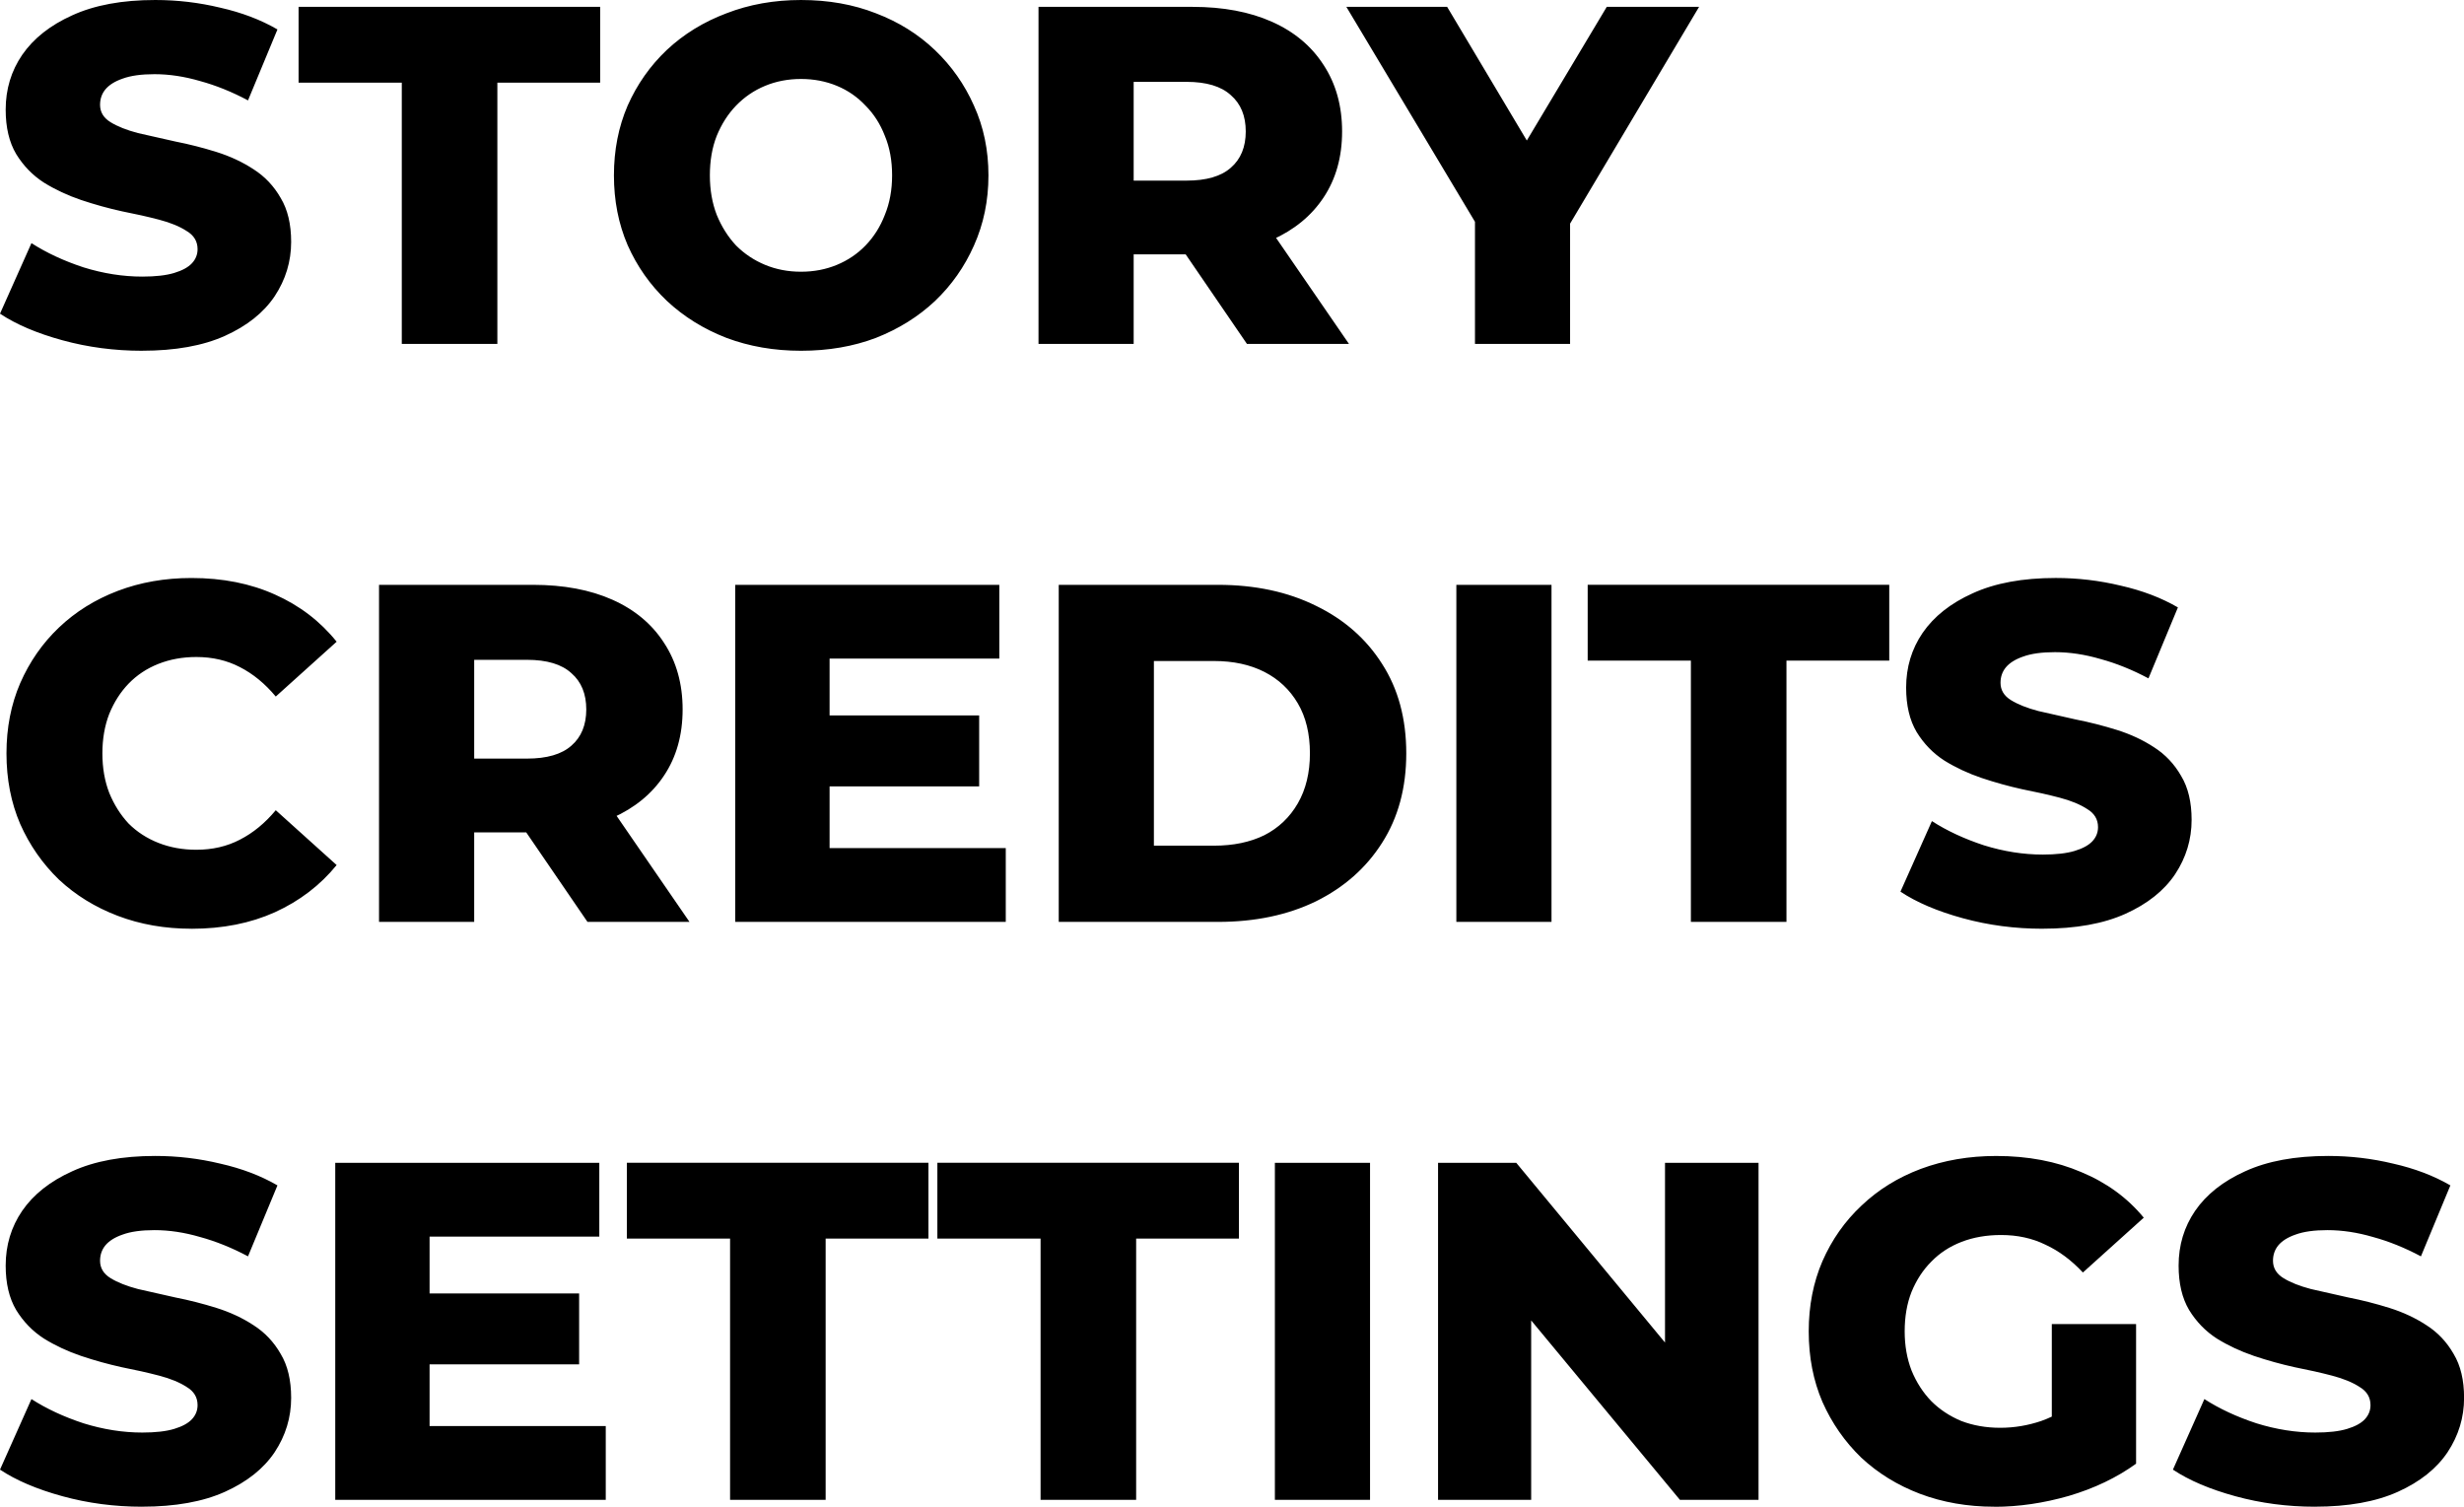 <svg version="1.1" xmlns="http://www.w3.org/2000/svg" xmlns:xlink="http://www.w3.org/1999/xlink" width="95.496" height="58.394" viewBox="0,0,95.496,58.394"><g transform="translate(41.977,10.492)"><g data-paper-data="{&quot;isPaintingLayer&quot;:true}" fill="#000000" fill-rule="nonzero" stroke="none" stroke-width="1" stroke-linecap="square" stroke-linejoin="miter" stroke-miterlimit="10" stroke-dasharray="" stroke-dashoffset="0" style="mix-blend-mode: normal"><path d="M-36.477,3.102c-1.062,0 -2.089,-0.135 -3.078,-0.406c-0.99,-0.271 -1.797,-0.615 -2.422,-1.031l1.219,-2.734c0.583,0.375 1.255,0.688 2.016,0.938c0.771,0.24 1.531,0.359 2.281,0.359c0.51,0 0.922,-0.047 1.234,-0.141c0.312,-0.094 0.542,-0.219 0.688,-0.375c0.146,-0.156 0.219,-0.339 0.219,-0.547c0,-0.302 -0.141,-0.536 -0.422,-0.703c-0.271,-0.177 -0.625,-0.323 -1.062,-0.438c-0.438,-0.115 -0.922,-0.224 -1.453,-0.328c-0.521,-0.115 -1.047,-0.26 -1.578,-0.438c-0.521,-0.177 -1,-0.401 -1.438,-0.672c-0.438,-0.281 -0.797,-0.651 -1.078,-1.109c-0.271,-0.458 -0.406,-1.031 -0.406,-1.719c0,-0.792 0.214,-1.5 0.641,-2.125c0.438,-0.635 1.083,-1.146 1.938,-1.531c0.865,-0.396 1.938,-0.594 3.219,-0.594c0.854,0 1.693,0.099 2.516,0.297c0.833,0.188 1.573,0.469 2.219,0.844l-1.141,2.75c-0.625,-0.333 -1.245,-0.583 -1.859,-0.75c-0.604,-0.177 -1.193,-0.266 -1.766,-0.266c-0.51,0 -0.922,0.057 -1.234,0.172c-0.302,0.104 -0.526,0.245 -0.672,0.422c-0.135,0.167 -0.203,0.365 -0.203,0.594c0,0.281 0.135,0.505 0.406,0.672c0.271,0.167 0.625,0.307 1.062,0.422c0.448,0.104 0.932,0.214 1.453,0.328c0.531,0.104 1.062,0.24 1.594,0.406c0.531,0.167 1.01,0.391 1.438,0.672c0.438,0.281 0.786,0.651 1.047,1.109c0.271,0.448 0.406,1.016 0.406,1.703c0,0.76 -0.214,1.464 -0.641,2.109c-0.427,0.635 -1.068,1.146 -1.922,1.531c-0.854,0.385 -1.927,0.578 -3.219,0.578zM-26.405,2.836v-10.125h-4v-2.938h11.688v2.938h-3.984v10.125zM-10.933,3.102c-1.042,0 -2.005,-0.167 -2.891,-0.5c-0.885,-0.344 -1.656,-0.823 -2.312,-1.438c-0.646,-0.615 -1.151,-1.333 -1.516,-2.156c-0.354,-0.823 -0.531,-1.724 -0.531,-2.703c0,-0.979 0.177,-1.88 0.531,-2.703c0.365,-0.823 0.87,-1.542 1.516,-2.156c0.656,-0.615 1.427,-1.089 2.312,-1.422c0.885,-0.344 1.849,-0.516 2.891,-0.516c1.062,0 2.031,0.172 2.906,0.516c0.875,0.333 1.635,0.807 2.281,1.422c0.646,0.615 1.151,1.333 1.516,2.156c0.375,0.823 0.562,1.724 0.562,2.703c0,0.979 -0.188,1.885 -0.562,2.719c-0.365,0.823 -0.87,1.542 -1.516,2.156c-0.646,0.604 -1.406,1.078 -2.281,1.422c-0.875,0.333 -1.844,0.5 -2.906,0.5zM-10.933,0.039c0.5,0 0.964,-0.089 1.391,-0.266c0.427,-0.177 0.797,-0.427 1.109,-0.75c0.323,-0.333 0.573,-0.729 0.75,-1.188c0.188,-0.458 0.281,-0.969 0.281,-1.531c0,-0.573 -0.094,-1.083 -0.281,-1.531c-0.177,-0.458 -0.427,-0.849 -0.75,-1.172c-0.312,-0.333 -0.682,-0.589 -1.109,-0.766c-0.427,-0.177 -0.891,-0.266 -1.391,-0.266c-0.5,0 -0.964,0.089 -1.391,0.266c-0.427,0.177 -0.802,0.432 -1.125,0.766c-0.312,0.323 -0.562,0.714 -0.75,1.172c-0.177,0.448 -0.266,0.958 -0.266,1.531c0,0.562 0.089,1.073 0.266,1.531c0.188,0.458 0.438,0.854 0.75,1.188c0.323,0.323 0.698,0.573 1.125,0.75c0.427,0.177 0.891,0.266 1.391,0.266zM-1.728,2.836v-13.062h5.969c1.188,0 2.214,0.193 3.078,0.578c0.865,0.385 1.531,0.943 2,1.672c0.479,0.729 0.719,1.589 0.719,2.578c0,0.99 -0.24,1.844 -0.719,2.562c-0.469,0.708 -1.135,1.255 -2,1.641c-0.865,0.375 -1.891,0.562 -3.078,0.562h-3.922l1.641,-1.547v5.016zM6.35,2.836l-3.25,-4.75h3.938l3.266,4.75zM1.96,-1.789l-1.641,-1.703h3.688c0.771,0 1.344,-0.167 1.719,-0.5c0.385,-0.333 0.578,-0.802 0.578,-1.406c0,-0.604 -0.193,-1.073 -0.578,-1.406c-0.375,-0.344 -0.948,-0.516 -1.719,-0.516h-3.688l1.641,-1.688zM15.188,2.836v-5.516l0.859,2.219l-5.844,-9.766h3.906l4.219,7.078h-2.266l4.234,-7.078h3.578l-5.812,9.766l0.812,-2.219v5.516h-3.687z"/><path d="M-34.555,25.502c-1.031,0 -1.984,-0.167 -2.859,-0.5c-0.875,-0.333 -1.635,-0.802 -2.281,-1.406c-0.635,-0.615 -1.135,-1.333 -1.5,-2.156c-0.354,-0.823 -0.531,-1.734 -0.531,-2.734c0,-0.99 0.177,-1.896 0.531,-2.719c0.365,-0.833 0.865,-1.552 1.5,-2.156c0.646,-0.615 1.406,-1.089 2.281,-1.422c0.875,-0.333 1.828,-0.5 2.859,-0.5c1.208,0 2.286,0.214 3.234,0.641c0.958,0.427 1.755,1.036 2.391,1.828l-2.359,2.125c-0.417,-0.5 -0.88,-0.88 -1.391,-1.141c-0.5,-0.26 -1.062,-0.391 -1.688,-0.391c-0.531,0 -1.021,0.089 -1.469,0.266c-0.448,0.177 -0.833,0.432 -1.156,0.766c-0.312,0.323 -0.562,0.714 -0.75,1.172c-0.177,0.458 -0.266,0.969 -0.266,1.531c0,0.562 0.089,1.073 0.266,1.531c0.188,0.458 0.438,0.854 0.75,1.188c0.323,0.323 0.708,0.573 1.156,0.75c0.448,0.177 0.938,0.266 1.469,0.266c0.625,0 1.188,-0.13 1.688,-0.391c0.51,-0.26 0.974,-0.641 1.391,-1.141l2.359,2.125c-0.635,0.781 -1.432,1.391 -2.391,1.828c-0.948,0.427 -2.026,0.641 -3.234,0.641zM-27.287,25.236v-13.062h5.969c1.188,0 2.214,0.193 3.078,0.578c0.865,0.385 1.531,0.943 2,1.672c0.479,0.729 0.719,1.589 0.719,2.578c0,0.99 -0.24,1.844 -0.719,2.562c-0.469,0.708 -1.135,1.255 -2,1.641c-0.865,0.375 -1.891,0.562 -3.078,0.562h-3.922l1.641,-1.547v5.016zM-19.209,25.236l-3.25,-4.75h3.938l3.266,4.75zM-23.599,20.611l-1.641,-1.703h3.688c0.771,0 1.344,-0.167 1.719,-0.5c0.385,-0.333 0.578,-0.802 0.578,-1.406c0,-0.604 -0.193,-1.073 -0.578,-1.406c-0.375,-0.344 -0.948,-0.516 -1.719,-0.516h-3.688l1.641,-1.688zM-10.09,17.236h6.062v2.75h-6.062zM-9.825,22.377h6.828v2.859h-10.484v-13.062h10.234v2.859h-6.578zM-0.944,25.236v-13.062h6.172c1.438,0 2.703,0.271 3.797,0.812c1.094,0.531 1.948,1.281 2.562,2.25c0.625,0.969 0.938,2.125 0.938,3.469c0,1.333 -0.312,2.49 -0.938,3.469c-0.615,0.969 -1.469,1.724 -2.562,2.266c-1.094,0.531 -2.359,0.797 -3.797,0.797zM2.744,22.283h2.328c0.75,0 1.401,-0.135 1.953,-0.406c0.552,-0.281 0.984,-0.693 1.297,-1.234c0.312,-0.542 0.469,-1.188 0.469,-1.938c0,-0.76 -0.156,-1.406 -0.469,-1.938c-0.312,-0.531 -0.745,-0.938 -1.297,-1.219c-0.552,-0.281 -1.203,-0.422 -1.953,-0.422h-2.328zM14.466,25.236v-13.062h3.688v13.062zM23.556,25.236v-10.125h-4v-2.938h11.688v2.938h-3.984v10.125zM37.178,25.502c-1.062,0 -2.089,-0.135 -3.078,-0.406c-0.99,-0.271 -1.797,-0.615 -2.422,-1.031l1.219,-2.734c0.583,0.375 1.255,0.688 2.016,0.938c0.771,0.24 1.531,0.359 2.281,0.359c0.51,0 0.922,-0.047 1.234,-0.141c0.312,-0.094 0.542,-0.219 0.688,-0.375c0.146,-0.156 0.219,-0.339 0.219,-0.547c0,-0.302 -0.141,-0.536 -0.422,-0.703c-0.271,-0.177 -0.625,-0.323 -1.062,-0.438c-0.438,-0.115 -0.922,-0.224 -1.453,-0.328c-0.521,-0.115 -1.047,-0.26 -1.578,-0.438c-0.521,-0.177 -1,-0.401 -1.438,-0.672c-0.438,-0.281 -0.797,-0.651 -1.078,-1.109c-0.271,-0.458 -0.406,-1.031 -0.406,-1.719c0,-0.792 0.214,-1.5 0.641,-2.125c0.438,-0.635 1.083,-1.146 1.938,-1.531c0.865,-0.396 1.938,-0.594 3.219,-0.594c0.854,0 1.693,0.099 2.516,0.297c0.833,0.188 1.573,0.469 2.219,0.844l-1.141,2.75c-0.625,-0.333 -1.245,-0.583 -1.859,-0.75c-0.604,-0.177 -1.193,-0.266 -1.766,-0.266c-0.51,0 -0.922,0.057 -1.234,0.172c-0.302,0.104 -0.526,0.245 -0.672,0.422c-0.135,0.167 -0.203,0.365 -0.203,0.594c0,0.281 0.135,0.505 0.406,0.672c0.271,0.167 0.625,0.307 1.062,0.422c0.448,0.104 0.932,0.214 1.453,0.328c0.531,0.104 1.062,0.24 1.594,0.406c0.531,0.167 1.01,0.391 1.438,0.672c0.438,0.281 0.786,0.651 1.047,1.109c0.271,0.448 0.406,1.016 0.406,1.703c0,0.76 -0.214,1.464 -0.641,2.109c-0.427,0.635 -1.068,1.146 -1.922,1.531c-0.854,0.385 -1.927,0.578 -3.219,0.578z"/><path d="M-36.477,47.902c-1.062,0 -2.089,-0.135 -3.078,-0.406c-0.99,-0.271 -1.797,-0.615 -2.422,-1.031l1.219,-2.734c0.583,0.375 1.255,0.688 2.016,0.938c0.771,0.24 1.531,0.359 2.281,0.359c0.51,0 0.922,-0.047 1.234,-0.141c0.312,-0.094 0.542,-0.219 0.688,-0.375c0.146,-0.156 0.219,-0.339 0.219,-0.547c0,-0.302 -0.141,-0.536 -0.422,-0.703c-0.271,-0.177 -0.625,-0.323 -1.062,-0.438c-0.438,-0.115 -0.922,-0.224 -1.453,-0.328c-0.521,-0.115 -1.047,-0.26 -1.578,-0.438c-0.521,-0.177 -1,-0.401 -1.438,-0.672c-0.438,-0.281 -0.797,-0.651 -1.078,-1.109c-0.271,-0.458 -0.406,-1.031 -0.406,-1.719c0,-0.792 0.214,-1.5 0.641,-2.125c0.438,-0.635 1.083,-1.146 1.938,-1.531c0.865,-0.396 1.938,-0.594 3.219,-0.594c0.854,0 1.693,0.099 2.516,0.297c0.833,0.188 1.573,0.469 2.219,0.844l-1.141,2.75c-0.625,-0.333 -1.245,-0.583 -1.859,-0.75c-0.604,-0.177 -1.193,-0.266 -1.766,-0.266c-0.51,0 -0.922,0.057 -1.234,0.172c-0.302,0.104 -0.526,0.245 -0.672,0.422c-0.135,0.167 -0.203,0.365 -0.203,0.594c0,0.281 0.135,0.505 0.406,0.672c0.271,0.167 0.625,0.307 1.062,0.422c0.448,0.104 0.932,0.214 1.453,0.328c0.531,0.104 1.062,0.24 1.594,0.406c0.531,0.167 1.01,0.391 1.438,0.672c0.438,0.281 0.786,0.651 1.047,1.109c0.271,0.448 0.406,1.016 0.406,1.703c0,0.76 -0.214,1.464 -0.641,2.109c-0.427,0.635 -1.068,1.146 -1.922,1.531c-0.854,0.385 -1.927,0.578 -3.219,0.578zM-25.594,39.636h6.062v2.75h-6.062zM-25.328,44.777h6.828v2.859h-10.484v-13.062h10.234v2.859h-6.578zM-13.682,47.636v-10.125h-4v-2.938h11.688v2.938h-3.984v10.125zM-1.648,47.636v-10.125h-4v-2.938h11.688v2.938h-3.984v10.125zM7.433,47.636v-13.062h3.688v13.062zM13.757,47.636v-13.062h3.031l7.203,8.703h-1.438v-8.703h3.625v13.062h-3.047l-7.203,-8.688h1.438v8.688zM35.31,47.902c-1.031,0 -1.99,-0.167 -2.875,-0.5c-0.875,-0.333 -1.635,-0.802 -2.281,-1.406c-0.635,-0.615 -1.135,-1.333 -1.5,-2.156c-0.354,-0.823 -0.531,-1.734 -0.531,-2.734c0,-0.99 0.177,-1.896 0.531,-2.719c0.365,-0.833 0.87,-1.552 1.516,-2.156c0.646,-0.615 1.411,-1.089 2.297,-1.422c0.896,-0.333 1.87,-0.5 2.922,-0.5c1.229,0 2.328,0.208 3.297,0.625c0.979,0.406 1.786,0.995 2.422,1.766l-2.359,2.125c-0.448,-0.479 -0.932,-0.839 -1.453,-1.078c-0.51,-0.25 -1.083,-0.375 -1.719,-0.375c-0.562,0 -1.073,0.089 -1.531,0.266c-0.458,0.177 -0.849,0.432 -1.172,0.766c-0.323,0.323 -0.578,0.714 -0.766,1.172c-0.177,0.448 -0.266,0.958 -0.266,1.531c0,0.552 0.089,1.057 0.266,1.516c0.188,0.458 0.443,0.854 0.766,1.188c0.323,0.323 0.708,0.578 1.156,0.766c0.458,0.177 0.964,0.266 1.516,0.266c0.542,0 1.073,-0.089 1.594,-0.266c0.531,-0.188 1.062,-0.5 1.594,-0.938l2.078,2.594c-0.75,0.542 -1.62,0.958 -2.609,1.25c-0.979,0.281 -1.943,0.422 -2.891,0.422zM37.544,45.745v-4.922h3.266v5.406zM47.738,47.902c-1.062,0 -2.089,-0.135 -3.078,-0.406c-0.99,-0.271 -1.797,-0.615 -2.422,-1.031l1.219,-2.734c0.583,0.375 1.255,0.688 2.016,0.938c0.771,0.24 1.531,0.359 2.281,0.359c0.51,0 0.922,-0.047 1.234,-0.141c0.312,-0.094 0.542,-0.219 0.688,-0.375c0.146,-0.156 0.219,-0.339 0.219,-0.547c0,-0.302 -0.141,-0.536 -0.422,-0.703c-0.271,-0.177 -0.625,-0.323 -1.062,-0.438c-0.438,-0.115 -0.922,-0.224 -1.453,-0.328c-0.521,-0.115 -1.047,-0.26 -1.578,-0.438c-0.521,-0.177 -1,-0.401 -1.438,-0.672c-0.438,-0.281 -0.797,-0.651 -1.078,-1.109c-0.271,-0.458 -0.406,-1.031 -0.406,-1.719c0,-0.792 0.214,-1.5 0.641,-2.125c0.438,-0.635 1.083,-1.146 1.938,-1.531c0.865,-0.396 1.938,-0.594 3.219,-0.594c0.854,0 1.693,0.099 2.516,0.297c0.833,0.188 1.573,0.469 2.219,0.844l-1.141,2.75c-0.625,-0.333 -1.245,-0.583 -1.859,-0.75c-0.604,-0.177 -1.193,-0.266 -1.766,-0.266c-0.51,0 -0.922,0.057 -1.234,0.172c-0.302,0.104 -0.526,0.245 -0.672,0.422c-0.135,0.167 -0.203,0.365 -0.203,0.594c0,0.281 0.135,0.505 0.406,0.672c0.271,0.167 0.625,0.307 1.062,0.422c0.448,0.104 0.932,0.214 1.453,0.328c0.531,0.104 1.062,0.24 1.594,0.406c0.531,0.167 1.01,0.391 1.438,0.672c0.438,0.281 0.786,0.651 1.047,1.109c0.271,0.448 0.406,1.016 0.406,1.703c0,0.76 -0.214,1.464 -0.641,2.109c-0.427,0.635 -1.068,1.146 -1.922,1.531c-0.854,0.385 -1.927,0.578 -3.219,0.578z"/></g></g></svg>